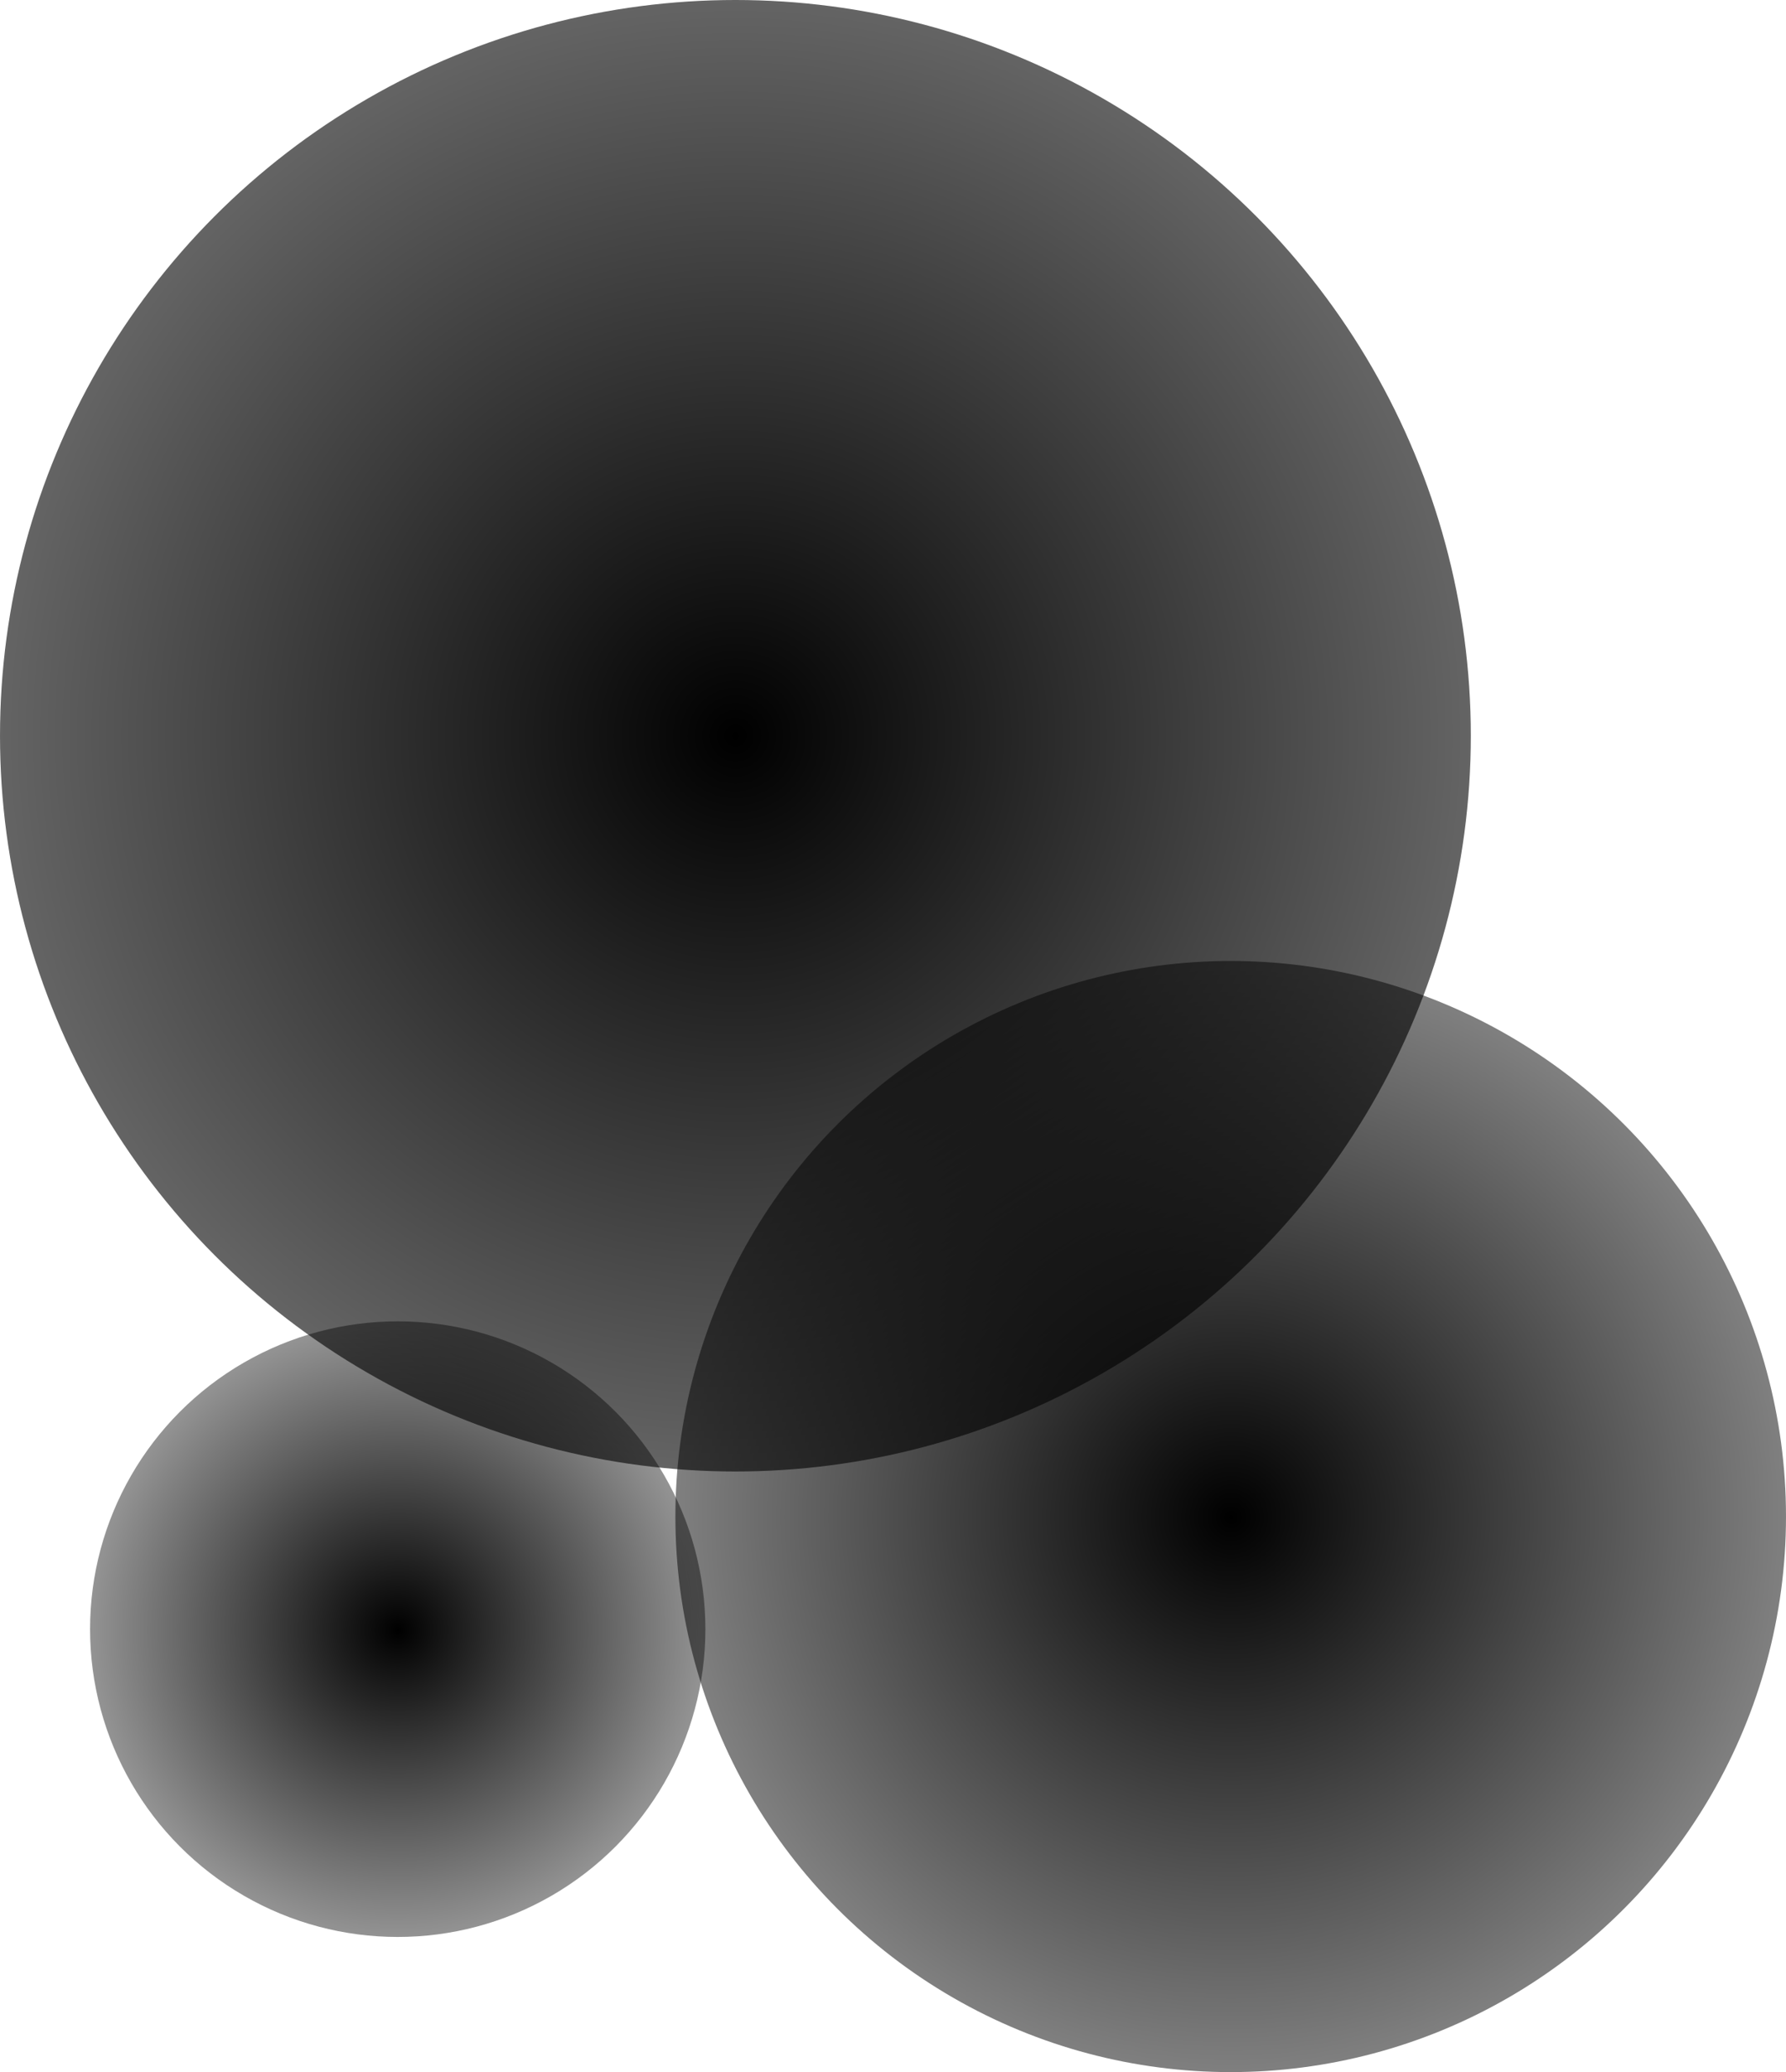 <?xml version="1.0" encoding="UTF-8" standalone="no"?>
<svg
   xmlns:dc="http://purl.org/dc/elements/1.1/"
   xmlns:cc="http://creativecommons.org/ns#"
   xmlns:rdf="http://www.w3.org/1999/02/22-rdf-syntax-ns#"
   xmlns:svg="http://www.w3.org/2000/svg"
   xmlns="http://www.w3.org/2000/svg"
   xmlns:xlink="http://www.w3.org/1999/xlink"
   version="1.1"
   id="svg46269"
   viewBox="0 0 340 394.286"
   height="111.276mm"
   width="95.956mm">
  <defs
     id="defs46271">
    <linearGradient
       id="linearGradient46839">
      <stop
         id="stop46841"
         offset="0"
         style="stop-color:#000000;stop-opacity:1;" />
      <stop
         id="stop46843"
         offset="1"
         style="stop-color:#000000;stop-opacity:0;" />
    </linearGradient>
    <linearGradient
       id="linearGradient46831">
      <stop
         id="stop46833"
         offset="0"
         style="stop-color:#000000;stop-opacity:1;" />
      <stop
         id="stop46835"
         offset="1"
         style="stop-color:#000000;stop-opacity:0;" />
    </linearGradient>
    <linearGradient
       id="linearGradient46823">
      <stop
         id="stop46825"
         offset="0"
         style="stop-color:#000000;stop-opacity:1;" />
      <stop
         id="stop46827"
         offset="1"
         style="stop-color:#000000;stop-opacity:0;" />
    </linearGradient>
    <radialGradient
       gradientTransform="matrix(4.902,0,0,4.902,-600.728,-1264.147)"
       gradientUnits="userSpaceOnUse"
       r="72.857"
       fy="330.934"
       fx="152.857"
       cy="330.934"
       cx="152.857"
       id="radialGradient46829"
       xlink:href="#linearGradient46823" />
    <radialGradient
       gradientTransform="matrix(3.364,0,0,3.364,-602.857,-938.051)"
       gradientUnits="userSpaceOnUse"
       r="62.857"
       fy="429.505"
       fx="251.429"
       cy="429.505"
       cx="251.429"
       id="radialGradient46837"
       xlink:href="#linearGradient46831" />
    <radialGradient
       gradientTransform="matrix(1.732,0,0,1.732,-145.784,-287.443)"
       gradientUnits="userSpaceOnUse"
       r="58.571"
       fy="470.934"
       fx="132.857"
       cy="470.934"
       cx="132.857"
       id="radialGradient46845"
       xlink:href="#linearGradient46839" />
  </defs>
  <g
     transform="translate(-8.571,-218.076)"
     id="layer1">
    <circle
       r="140"
       cy="358.076"
       cx="148.571"
       id="path46817"
       style="color:#000000;display:inline;overflow:visible;visibility:visible;fill:url(#radialGradient46829);fill-opacity:1;fill-rule:nonzero;stroke:none;stroke-width:5;stroke-linecap:butt;stroke-linejoin:miter;stroke-miterlimit:4;stroke-dasharray:20, 5;stroke-dashoffset:0;stroke-opacity:1;marker:none;enable-background:accumulate" />
    <circle
       r="105.714"
       cy="506.648"
       cx="242.857"
       id="path46819"
       style="color:#000000;display:inline;overflow:visible;visibility:visible;fill:url(#radialGradient46837);fill-opacity:1;fill-rule:nonzero;stroke:none;stroke-width:5;stroke-linecap:butt;stroke-linejoin:miter;stroke-miterlimit:4;stroke-dasharray:20, 5;stroke-dashoffset:0;stroke-opacity:1;marker:none;enable-background:accumulate" />
    <circle
       r="58.571"
       cy="528.077"
       cx="84.286"
       id="path46821"
       style="color:#000000;display:inline;overflow:visible;visibility:visible;fill:url(#radialGradient46845);fill-opacity:1;fill-rule:nonzero;stroke:none;stroke-width:5;stroke-linecap:butt;stroke-linejoin:miter;stroke-miterlimit:4;stroke-dasharray:20, 5;stroke-dashoffset:0;stroke-opacity:1;marker:none;enable-background:accumulate" />
  </g>
</svg>

